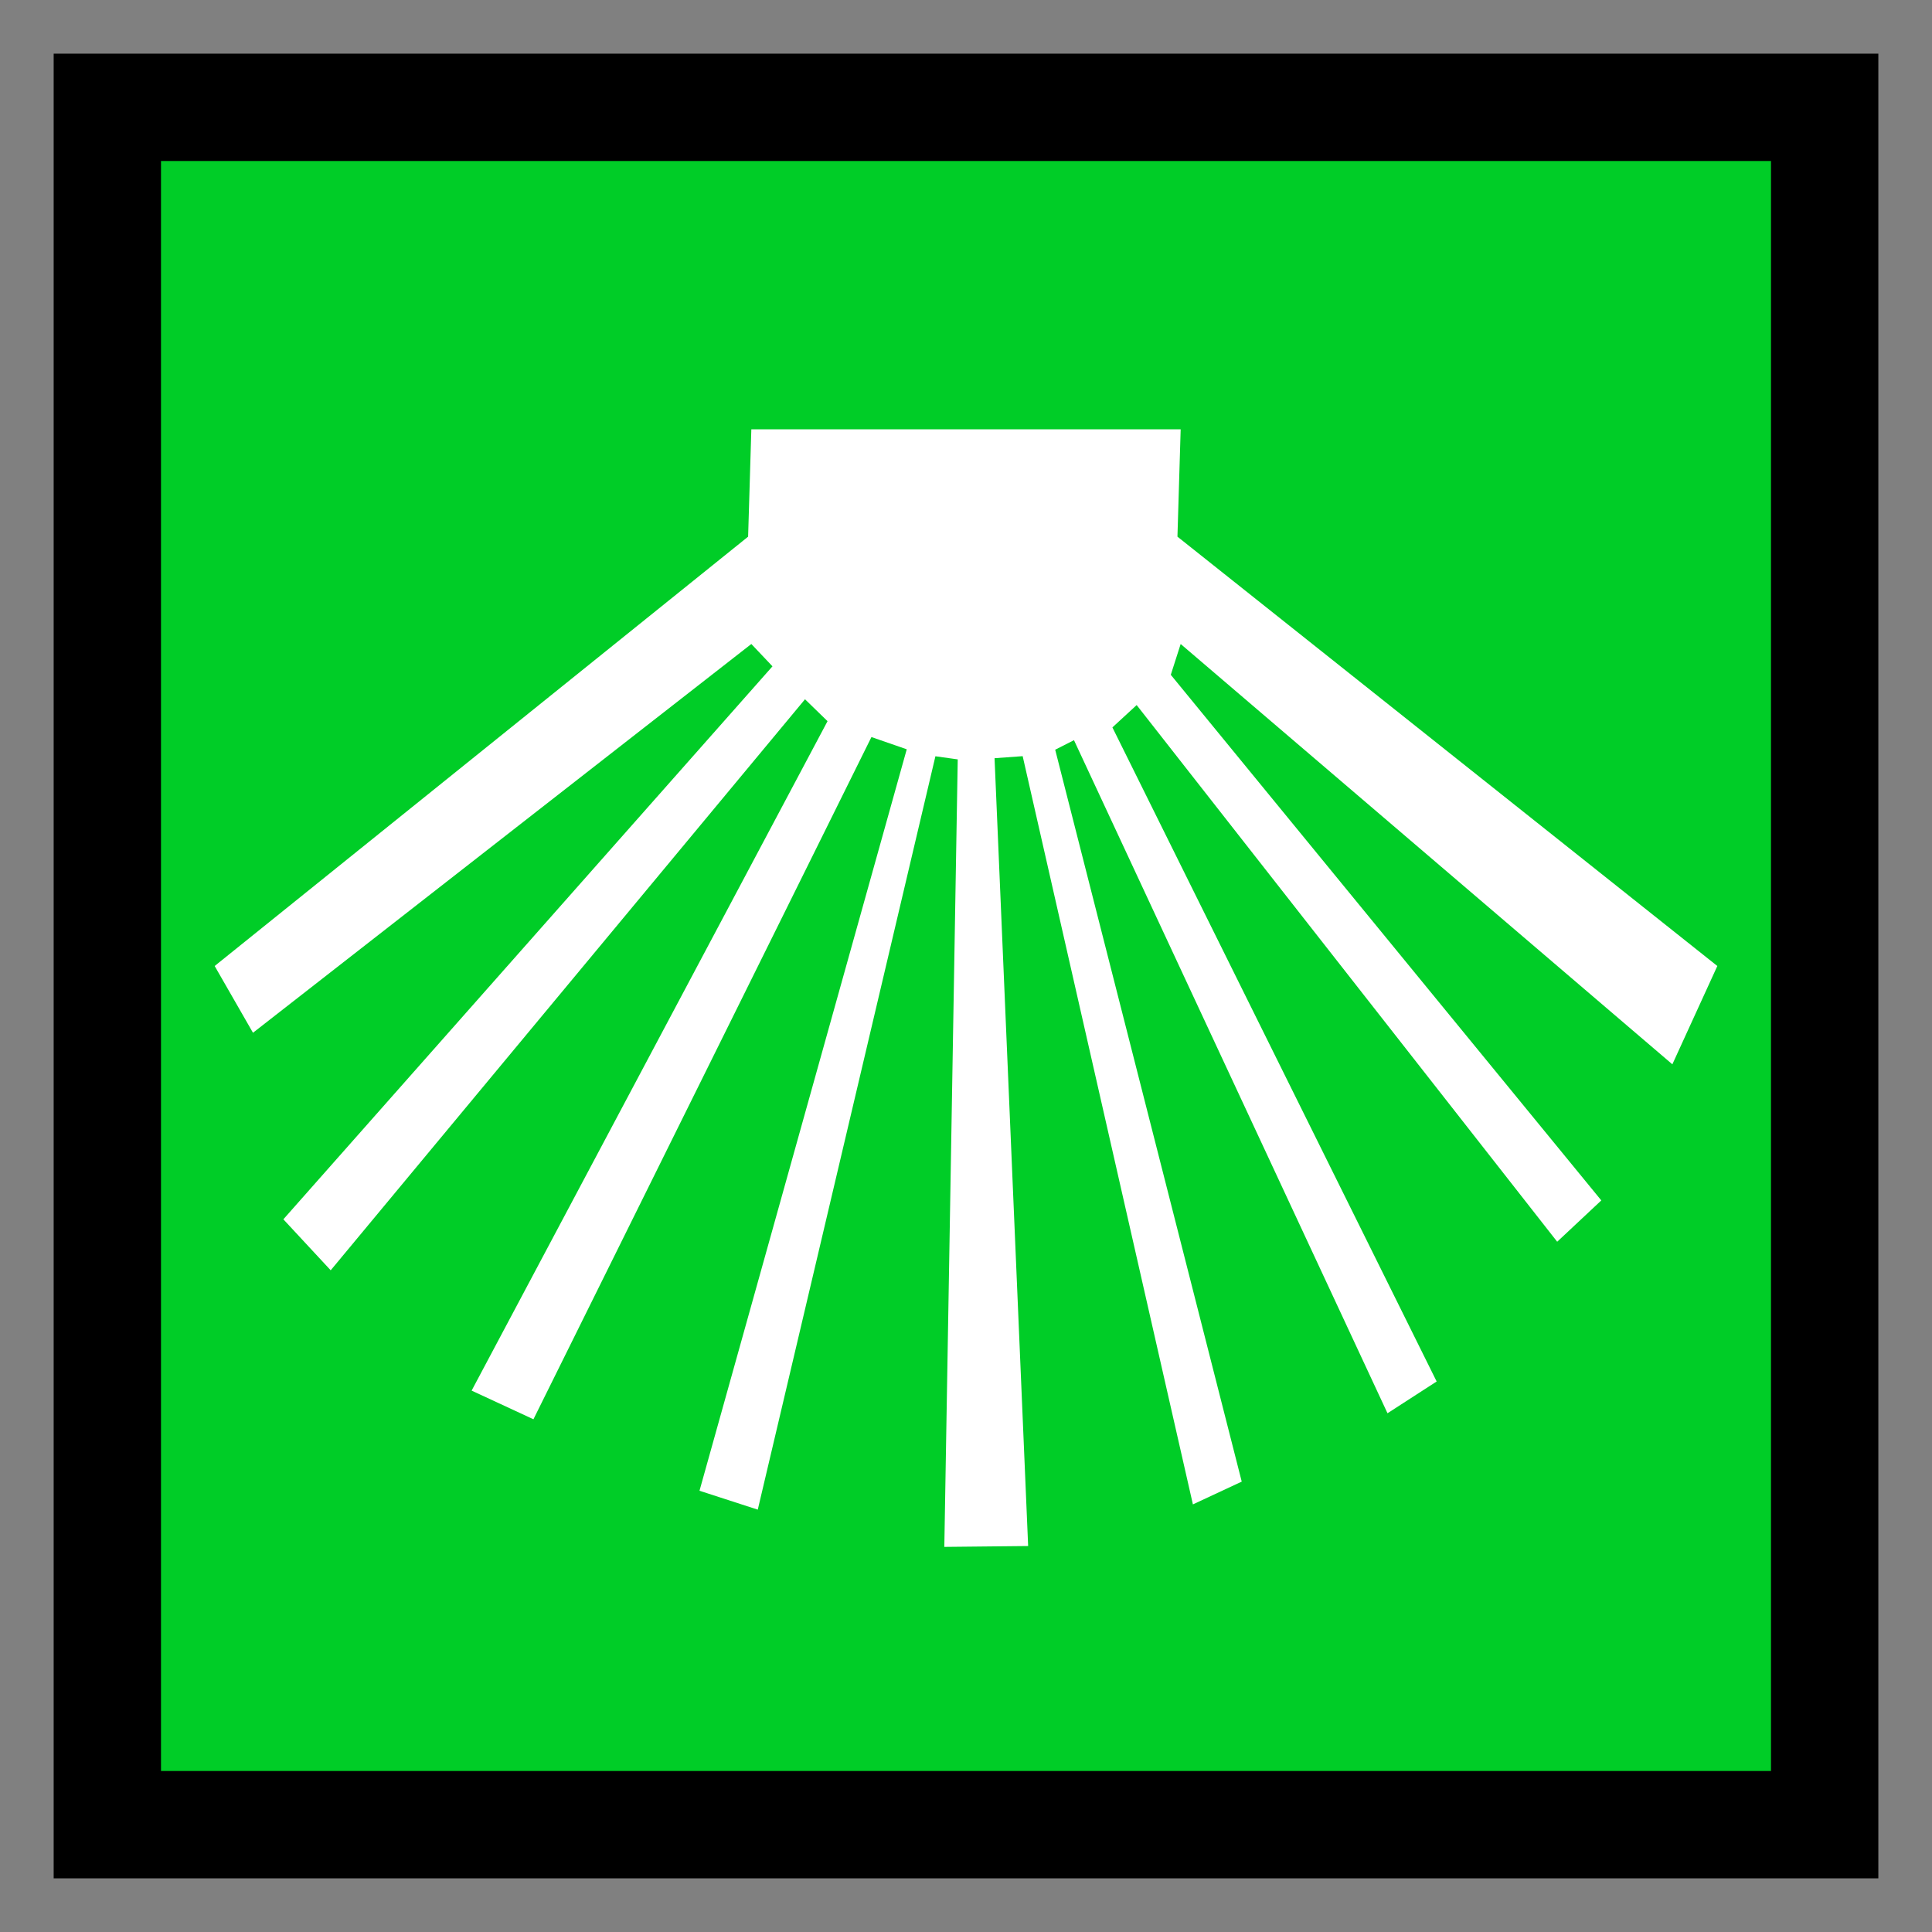 <?xml version='1.0' encoding='utf-8'?>
<svg xmlns:dc="http://purl.org/dc/elements/1.1/" xmlns:cc="http://creativecommons.org/ns#" xmlns:rdf="http://www.w3.org/1999/02/22-rdf-syntax-ns#" xmlns="http://www.w3.org/2000/svg" id="svg2" viewBox="0 0 18 18" height="100%" width="100%" version="1.1">
  <rect x="0" y="0" width="18" height="18" fill="#808080" stroke="none"/>
  <defs id="defs6"/>
  <rect style="fill:none;stroke:none;visibility:hidden" id="canvas" y="0" x="0" height="18" width="18"/><rect x="1" y="1" width="16" height="16" id="shield" style="fill:#00cd27;fill-opacity:1;stroke:#000000;stroke-width:1.0;stroke-opacity:1;"/>
  <path style="fill:#ffffff;fill-opacity:1" id="green-white-shell" d="M 0.357,7.622 5,4 5.197,4.208 0.64,9.36 1.081,9.835 5.5,4.515 5.71,4.719 2.394,10.956 2.97,11.223 6.119,4.867 6.448,4.981 4.517,11.889 5.06,12.065 6.715,5.046 6.923,5.075 6.798,12.412 7.579,12.404 7.266,5.064 7.528,5.045 9.114,12.016 9.569,11.804 7.831,4.985 8.006,4.896 10.927,11.167 11.385,10.871 8.364,4.777 8.59,4.569 12.508,9.569 12.919,9.184 8.908,4.287 9,4 13.581,7.916 14,7 8.97,3 9,2 5,2 4.97,3 0,7 Z" transform="translate(2,2)"/>
</svg>
